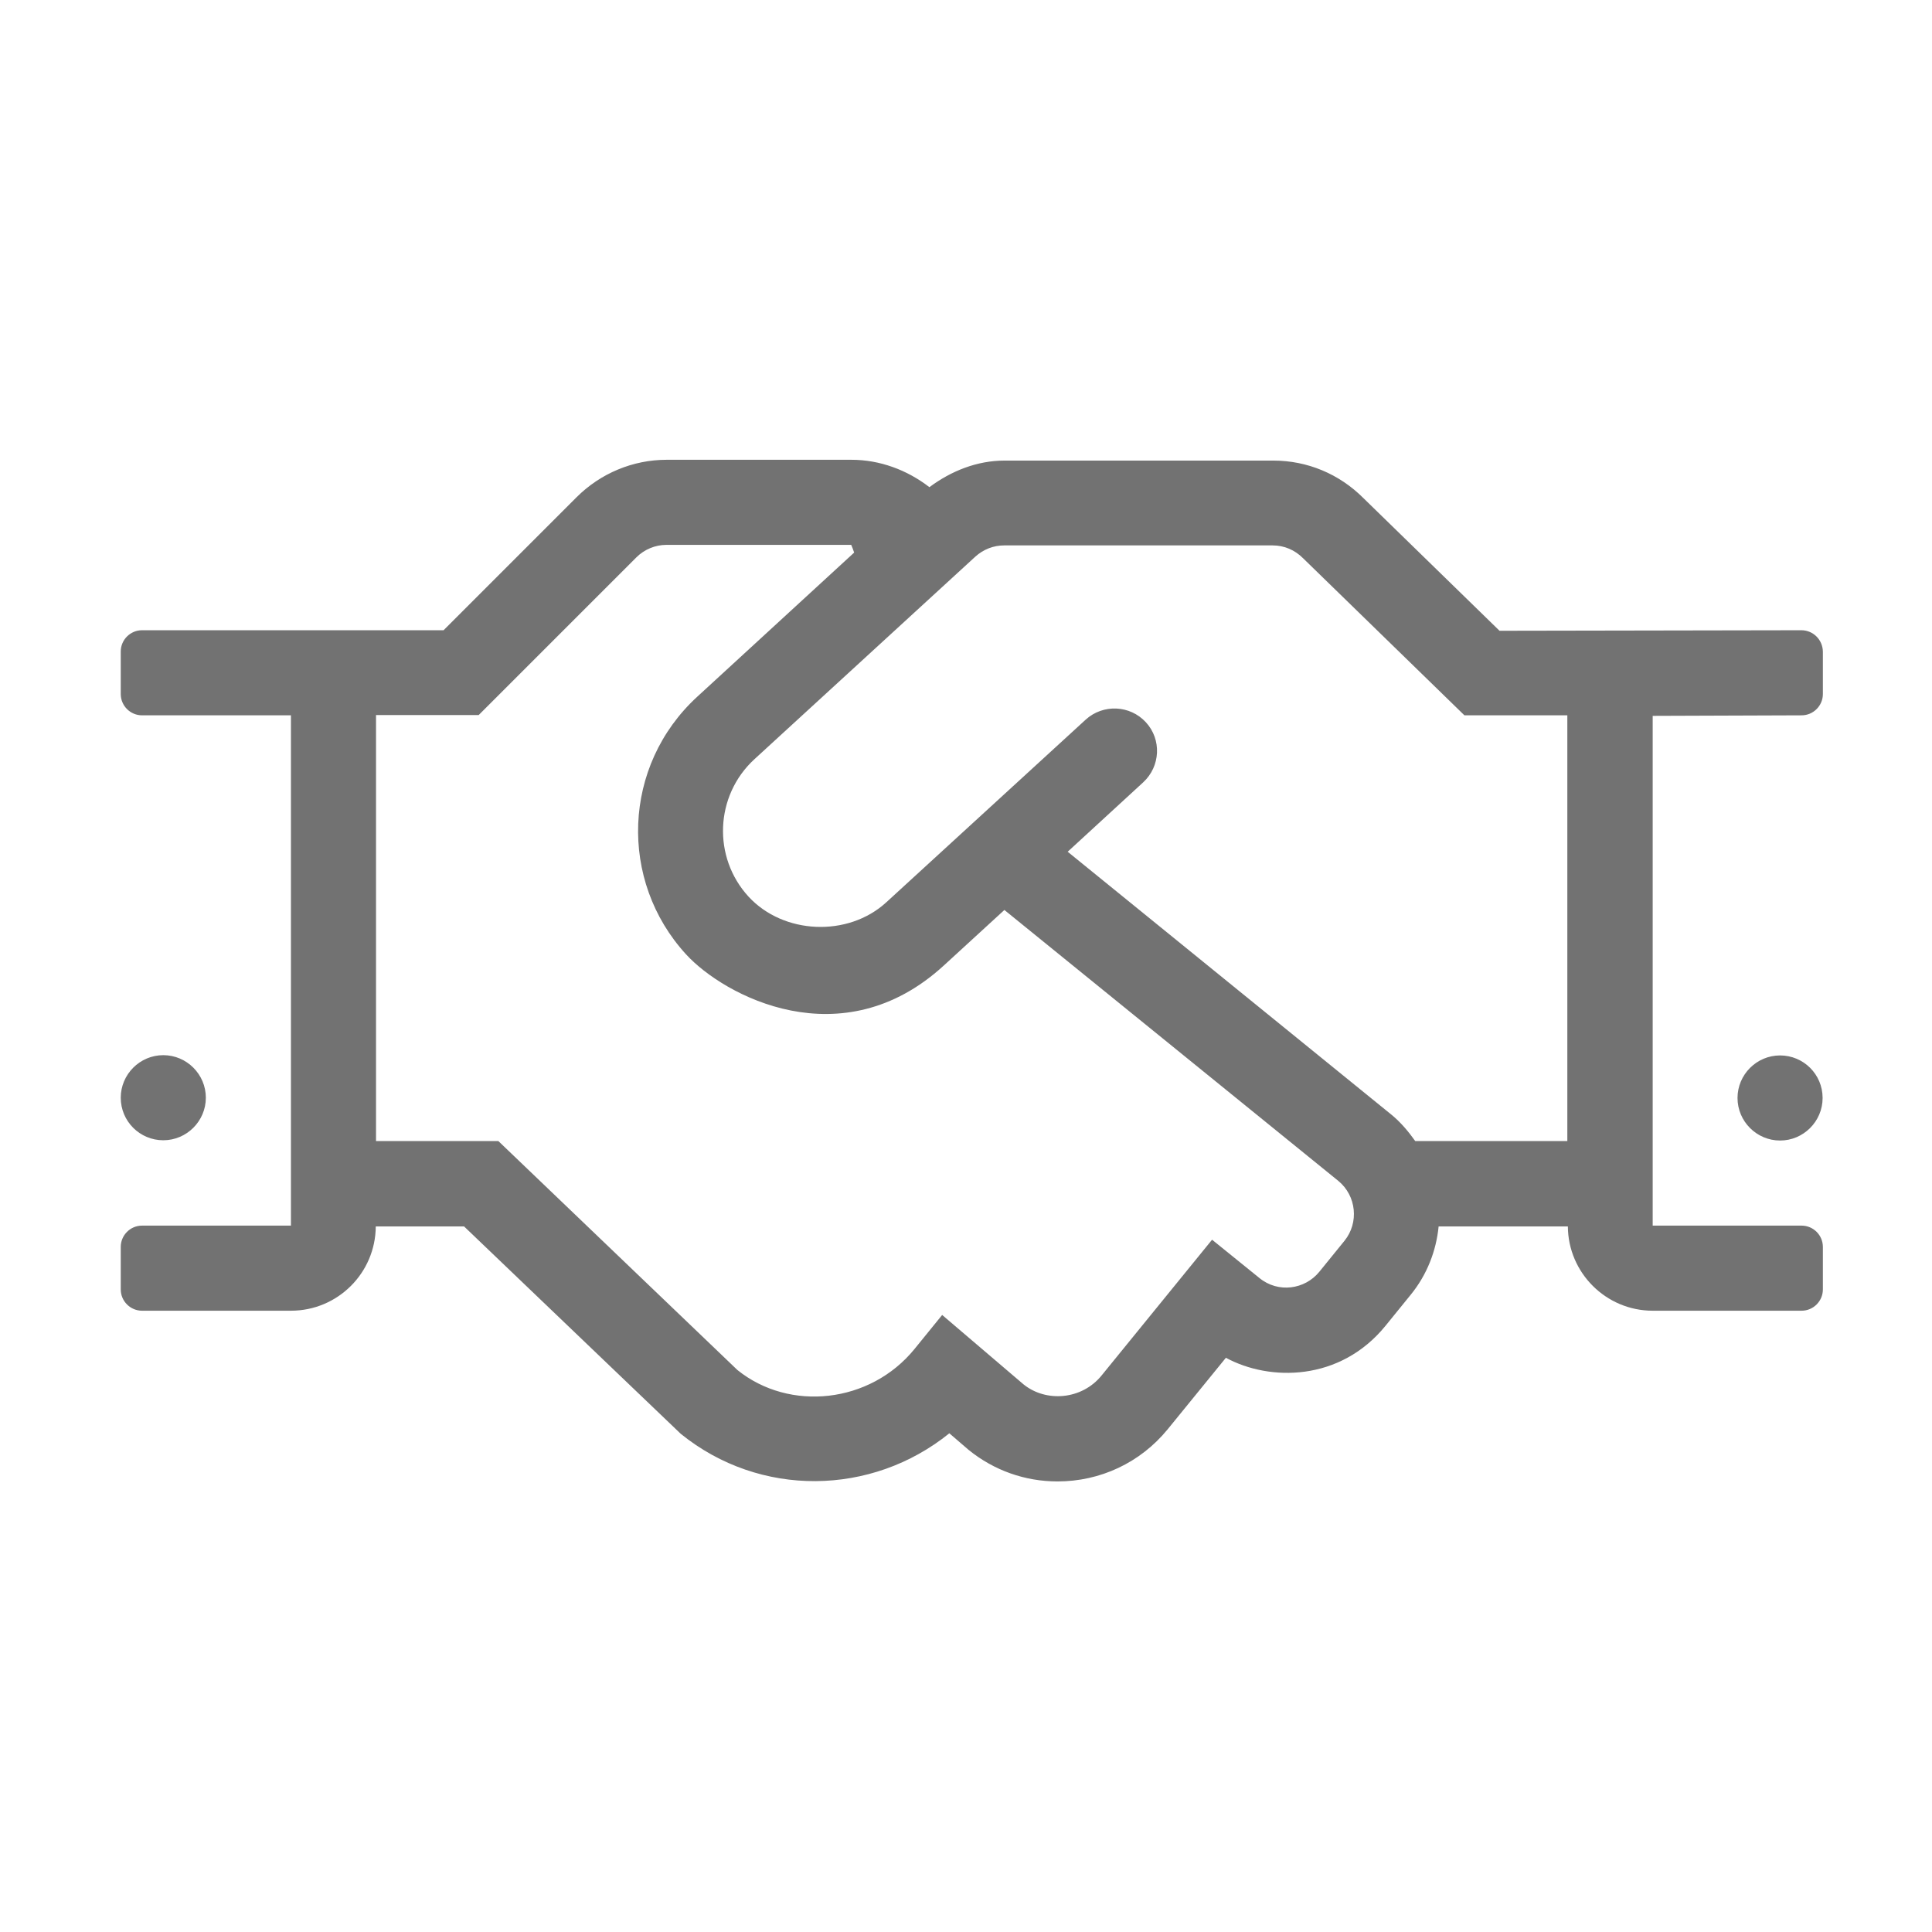 ﻿<?xml version='1.0' encoding='UTF-8'?>
<svg viewBox="-2 -4.801 32 32" xmlns="http://www.w3.org/2000/svg">
  <g transform="matrix(1.001, 0, 0, 1.001, 0, 0)">
    <g transform="matrix(0.044, 0, 0, 0.044, 0, 0)">
      <path d="M16, 319.8C24.8, 319.8 32, 312.6 32, 303.8C32, 295 24.8, 287.8 16, 287.8C7.2, 287.8 0, 295 0, 303.8C0, 312.7 7.2, 319.8 16, 319.8zM632, 128L518.5, 128.2L467.3, 78.3C458.2, 69.2 446.2, 64.2 433.4, 64.2L332.4, 64.2C322, 64.2 312.3, 68.1 304.1, 74.2C295.7, 67.7 285.4, 63.9 274.8, 63.9L205.3, 63.9C192.6, 63.9 180.4, 69 171.4, 78L121.4, 128L8, 128C3.6, 128 0, 131.6 0, 136L0, 152C0, 156.4 3.6, 160 8, 160L64, 160L64, 351.9L8, 351.9C3.6, 351.9 0, 355.5 0, 359.9L0, 375.9C0, 380.3 3.6, 383.9 8, 383.9L64, 383.9C81.6, 383.9 95.8, 369.7 95.9, 352.2L129.1, 352.2L210.6, 430.2C240.4, 454.3 282.4, 453.6 311.6, 430L318.8, 436.2C328.4, 444 340.1, 448.1 352.3, 448.1C368.3, 448.1 383.4, 441.1 393.7, 428.5L415.6, 401.6C432, 410.5 458.5, 410.6 475.6, 389.6L485.1, 377.9C491.3, 370.3 494.7, 361.3 495.6, 352.2L544.2, 352.2C544.3, 369.7 558.6, 383.9 576.1, 383.9L632.1, 383.9C636.5, 383.9 640.1, 380.3 640.1, 375.9L640.1, 359.9C640.1, 355.5 636.5, 351.9 632.1, 351.9L576.1, 351.9L576.1, 160.2L632.1, 160C636.5, 160 640.1, 156.4 640.1, 152L640.1, 136C640, 131.5 636.4, 128 632, 128zM460.2, 357.6L450.7, 369.3C445.3, 375.9 435.3, 377.4 428.2, 371.6L410.4, 357.2L368.9, 408.2C361.4, 417.5 347.9, 418.4 339.5, 411.6L308.9, 385.5L298.5, 398.3C281.8, 418.8 251.5, 422 231.9, 406.2L142, 320.1L96, 320.1L96, 159.9L134.6, 159.9L193.9, 100.6C196.9, 97.6 201, 95.9 205.2, 95.9L274.7, 95.9C275.6, 98.1 275, 96.6 275.8, 98.8L216.8, 153C188.6, 178.9 187.2, 222.2 212.6, 249.9C226.9, 265.5 271.2, 289.2 309.5, 254.1L332.3, 233.2L457.9, 335.1C464.7, 340.7 465.7, 350.8 460.2, 357.6zM544, 320.1L486.8, 320.1C484.3, 316.6 481.5, 313.2 478, 310.3L356.1, 211.3L384.5, 185.2C391, 179.2 391.5, 169.1 385.5, 162.6C379.5, 156.1 369.4, 155.7 362.9, 161.6L287.8, 230.4C273.4, 243.5 249.2, 242.4 236.1, 228.2C222.5, 213.4 223.4, 190.2 238.3, 176.5L321.4, 100.3C324.4, 97.6 328.2, 96.1 332.2, 96.1L433.2, 96.1C437.5, 96.1 441.5, 97.8 444.6, 100.9L505.3, 160L544, 160L544, 320.1zM624, 287.9C615.2, 287.9 608, 295.1 608, 303.9C608, 312.7 615.2, 319.9 624, 319.9C632.8, 319.9 640, 312.7 640, 303.9C640, 295 632.8, 287.9 624, 287.9z" fill="#727272" fill-opacity="1" class="Black" />
    </g>
  </g>
</svg>